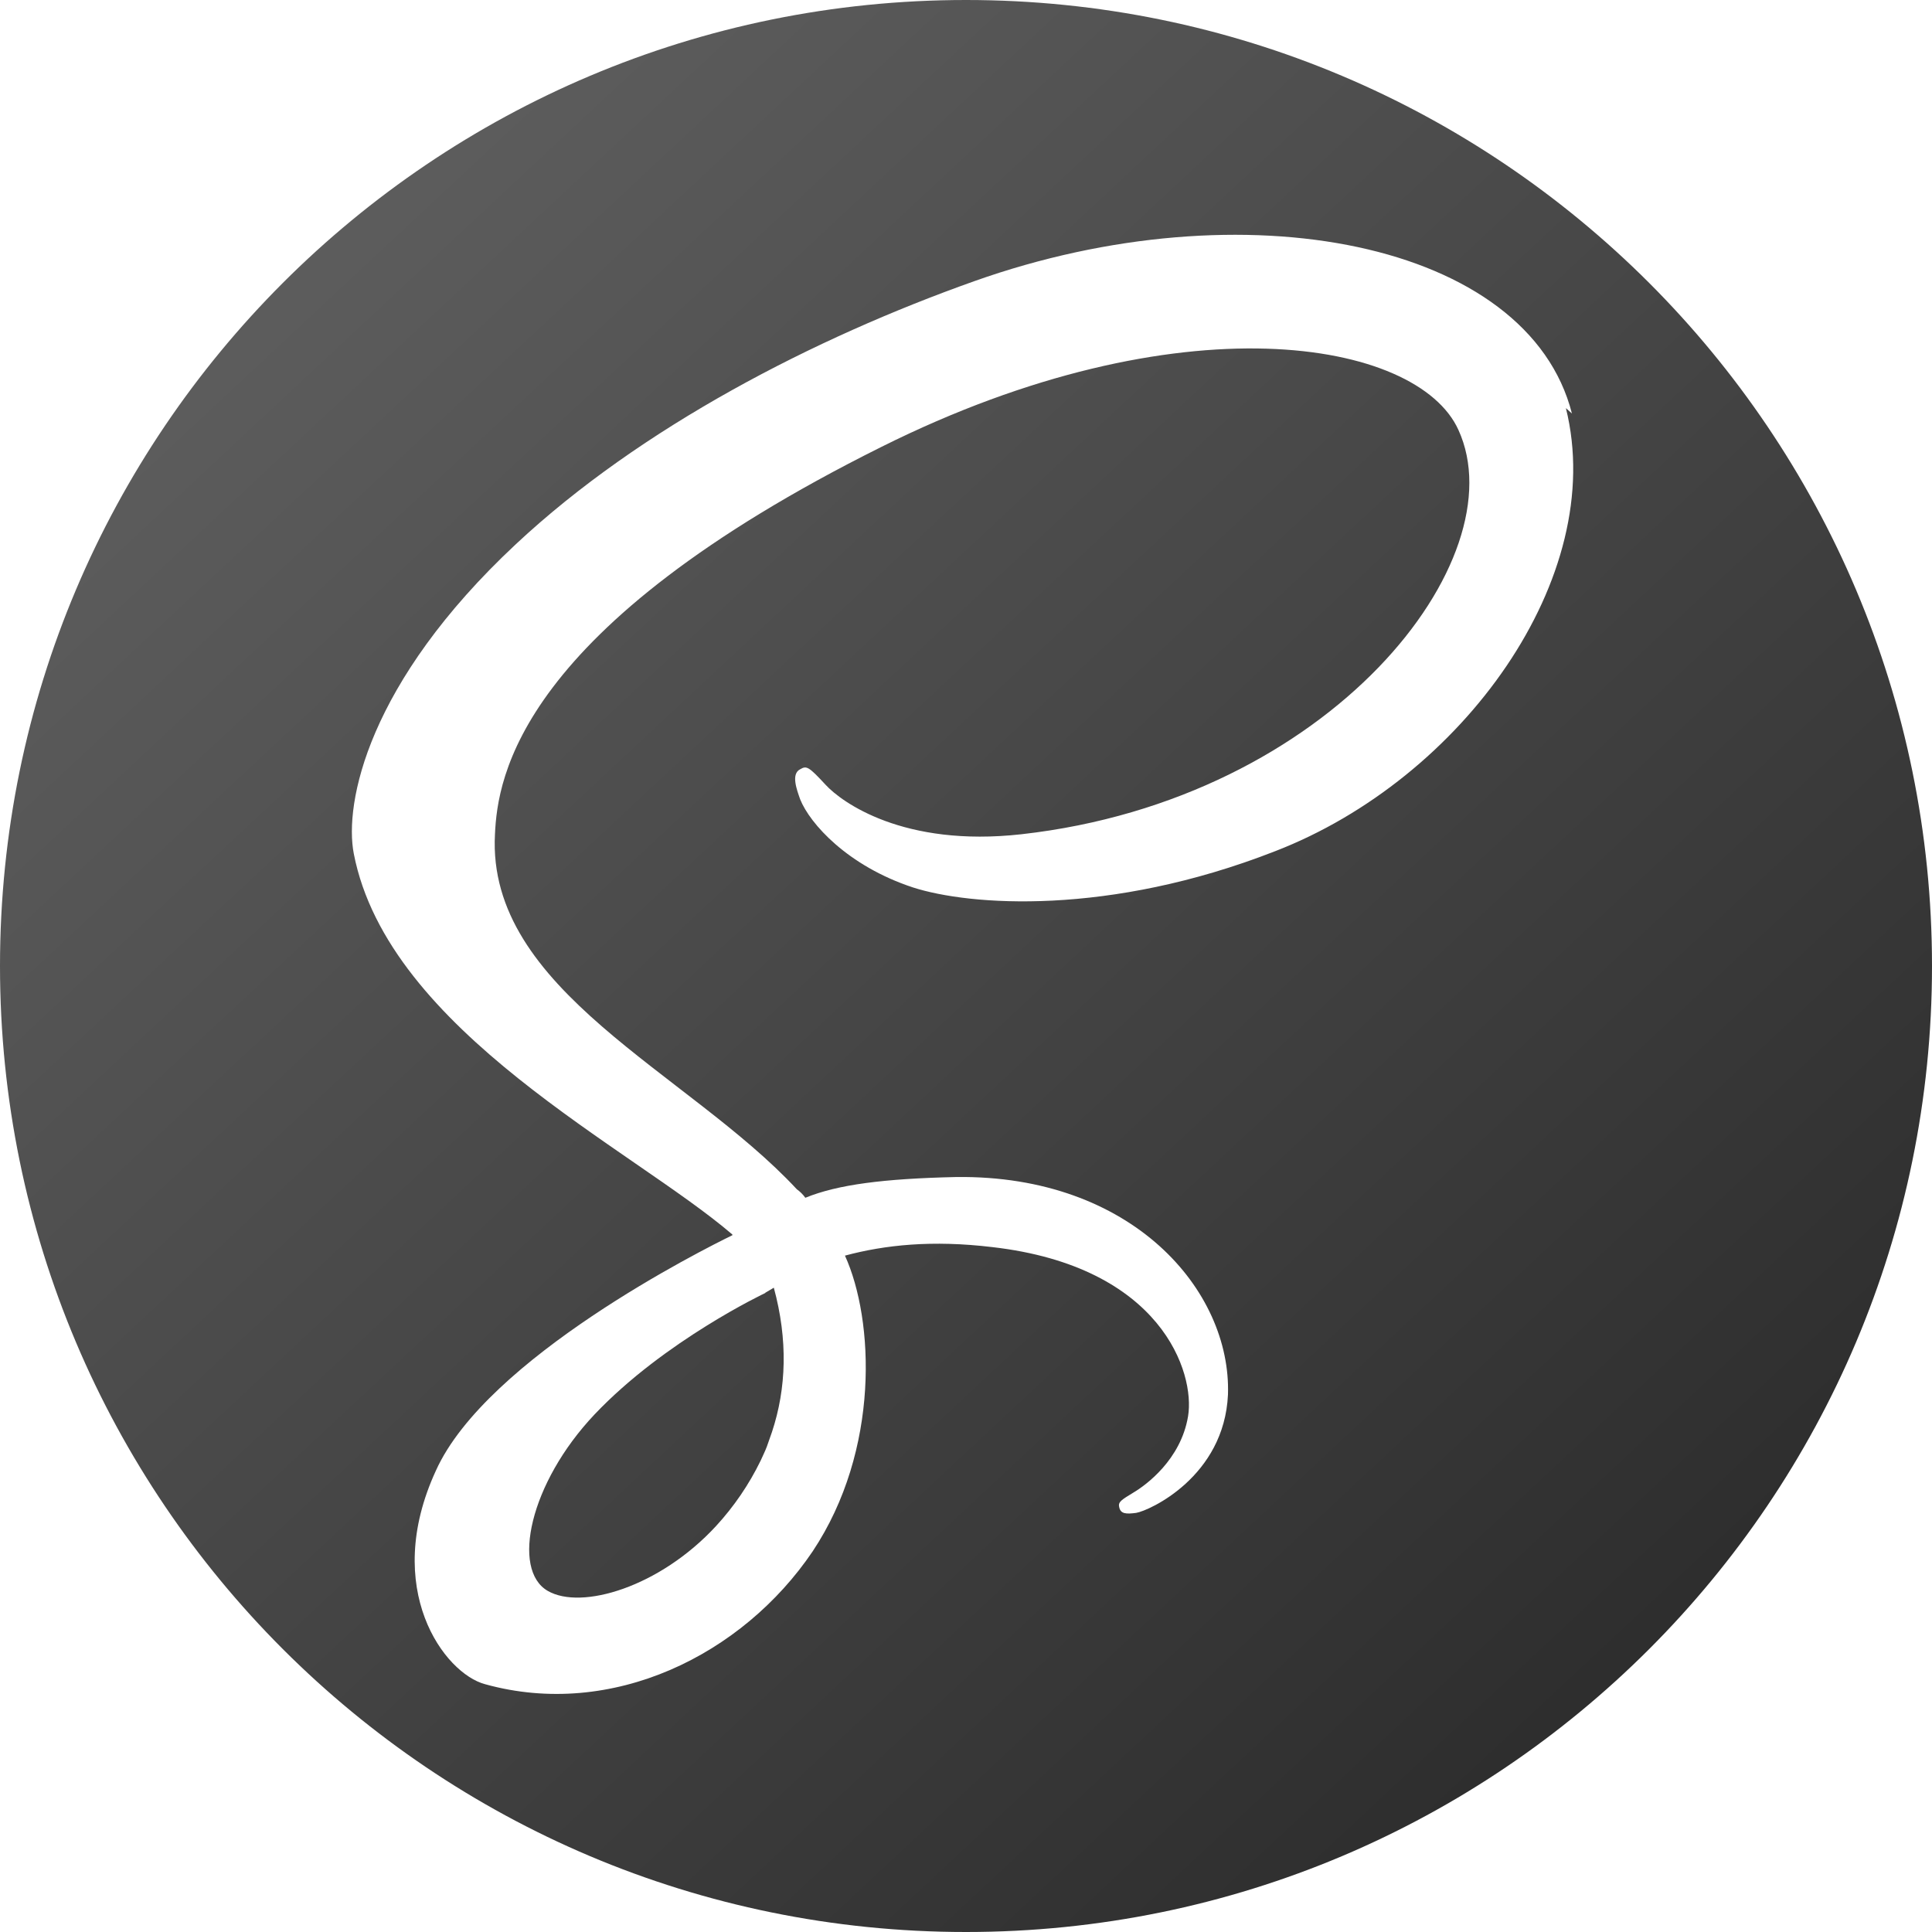 <svg width="89" height="89" viewBox="0 0 89 89" fill="none" xmlns="http://www.w3.org/2000/svg">
<path d="M44.5 0C69.084 0 89 19.916 89 44.5C89 69.084 69.084 89 44.5 89C19.916 89 0 69.084 0 44.5C0 19.916 19.916 0 44.5 0ZM35.647 59.319C36.301 61.724 36.229 63.955 35.561 65.969L35.327 66.636C35.241 66.867 35.127 67.084 35.038 67.29C34.503 68.388 33.81 69.403 32.983 70.302C30.388 73.114 26.783 74.184 25.232 73.286C23.552 72.315 24.389 68.332 27.39 65.156C30.619 61.752 35.255 59.563 35.255 59.563V59.552L35.647 59.319ZM72.413 19.049C70.399 11.139 57.291 8.547 44.889 12.95C37.502 15.572 29.523 19.689 23.771 25.062C16.932 31.448 15.848 37.01 16.298 39.327C17.889 47.526 29.117 52.902 33.739 56.871V56.902C32.374 57.566 22.411 62.564 20.078 67.751C17.572 73.194 20.47 77.094 22.35 77.586C28.191 79.207 34.201 76.251 37.433 71.47C40.548 66.794 40.27 60.798 38.924 57.842C40.762 57.349 42.937 57.116 45.718 57.45C53.514 58.348 55.063 63.246 54.729 65.245C54.396 67.245 52.785 68.416 52.224 68.75C51.676 69.084 51.5 69.184 51.556 69.417C51.614 69.751 51.89 69.751 52.338 69.693C52.947 69.592 56.395 68.027 56.568 64.244C56.726 59.449 52.162 54.12 44.052 54.221C40.706 54.296 38.59 54.568 37.099 55.177C36.991 55.026 36.858 54.893 36.707 54.785C31.698 49.398 22.411 45.618 22.801 38.431C22.92 35.825 23.86 28.931 40.603 20.587C54.334 13.734 65.301 15.633 67.184 19.805C69.909 25.757 61.346 36.827 47.05 38.431C41.602 39.04 38.762 36.941 38.039 36.159C37.258 35.316 37.157 35.261 36.863 35.436C36.429 35.65 36.704 36.379 36.863 36.827C37.31 37.939 39.035 39.883 42.05 40.879C44.656 41.721 51.061 42.214 58.737 39.213C67.356 35.884 74.079 26.597 72.135 18.801L72.413 19.049Z" fill="url(#paint0_linear)"/>
<defs>
<linearGradient id="paint0_linear" x1="7.375" y1="1.566" x2="89" y2="89" gradientUnits="userSpaceOnUse">
<stop stop-color="#636363"/>
<stop offset="1" stop-color="#242424"/>
</linearGradient>
</defs>
</svg>

